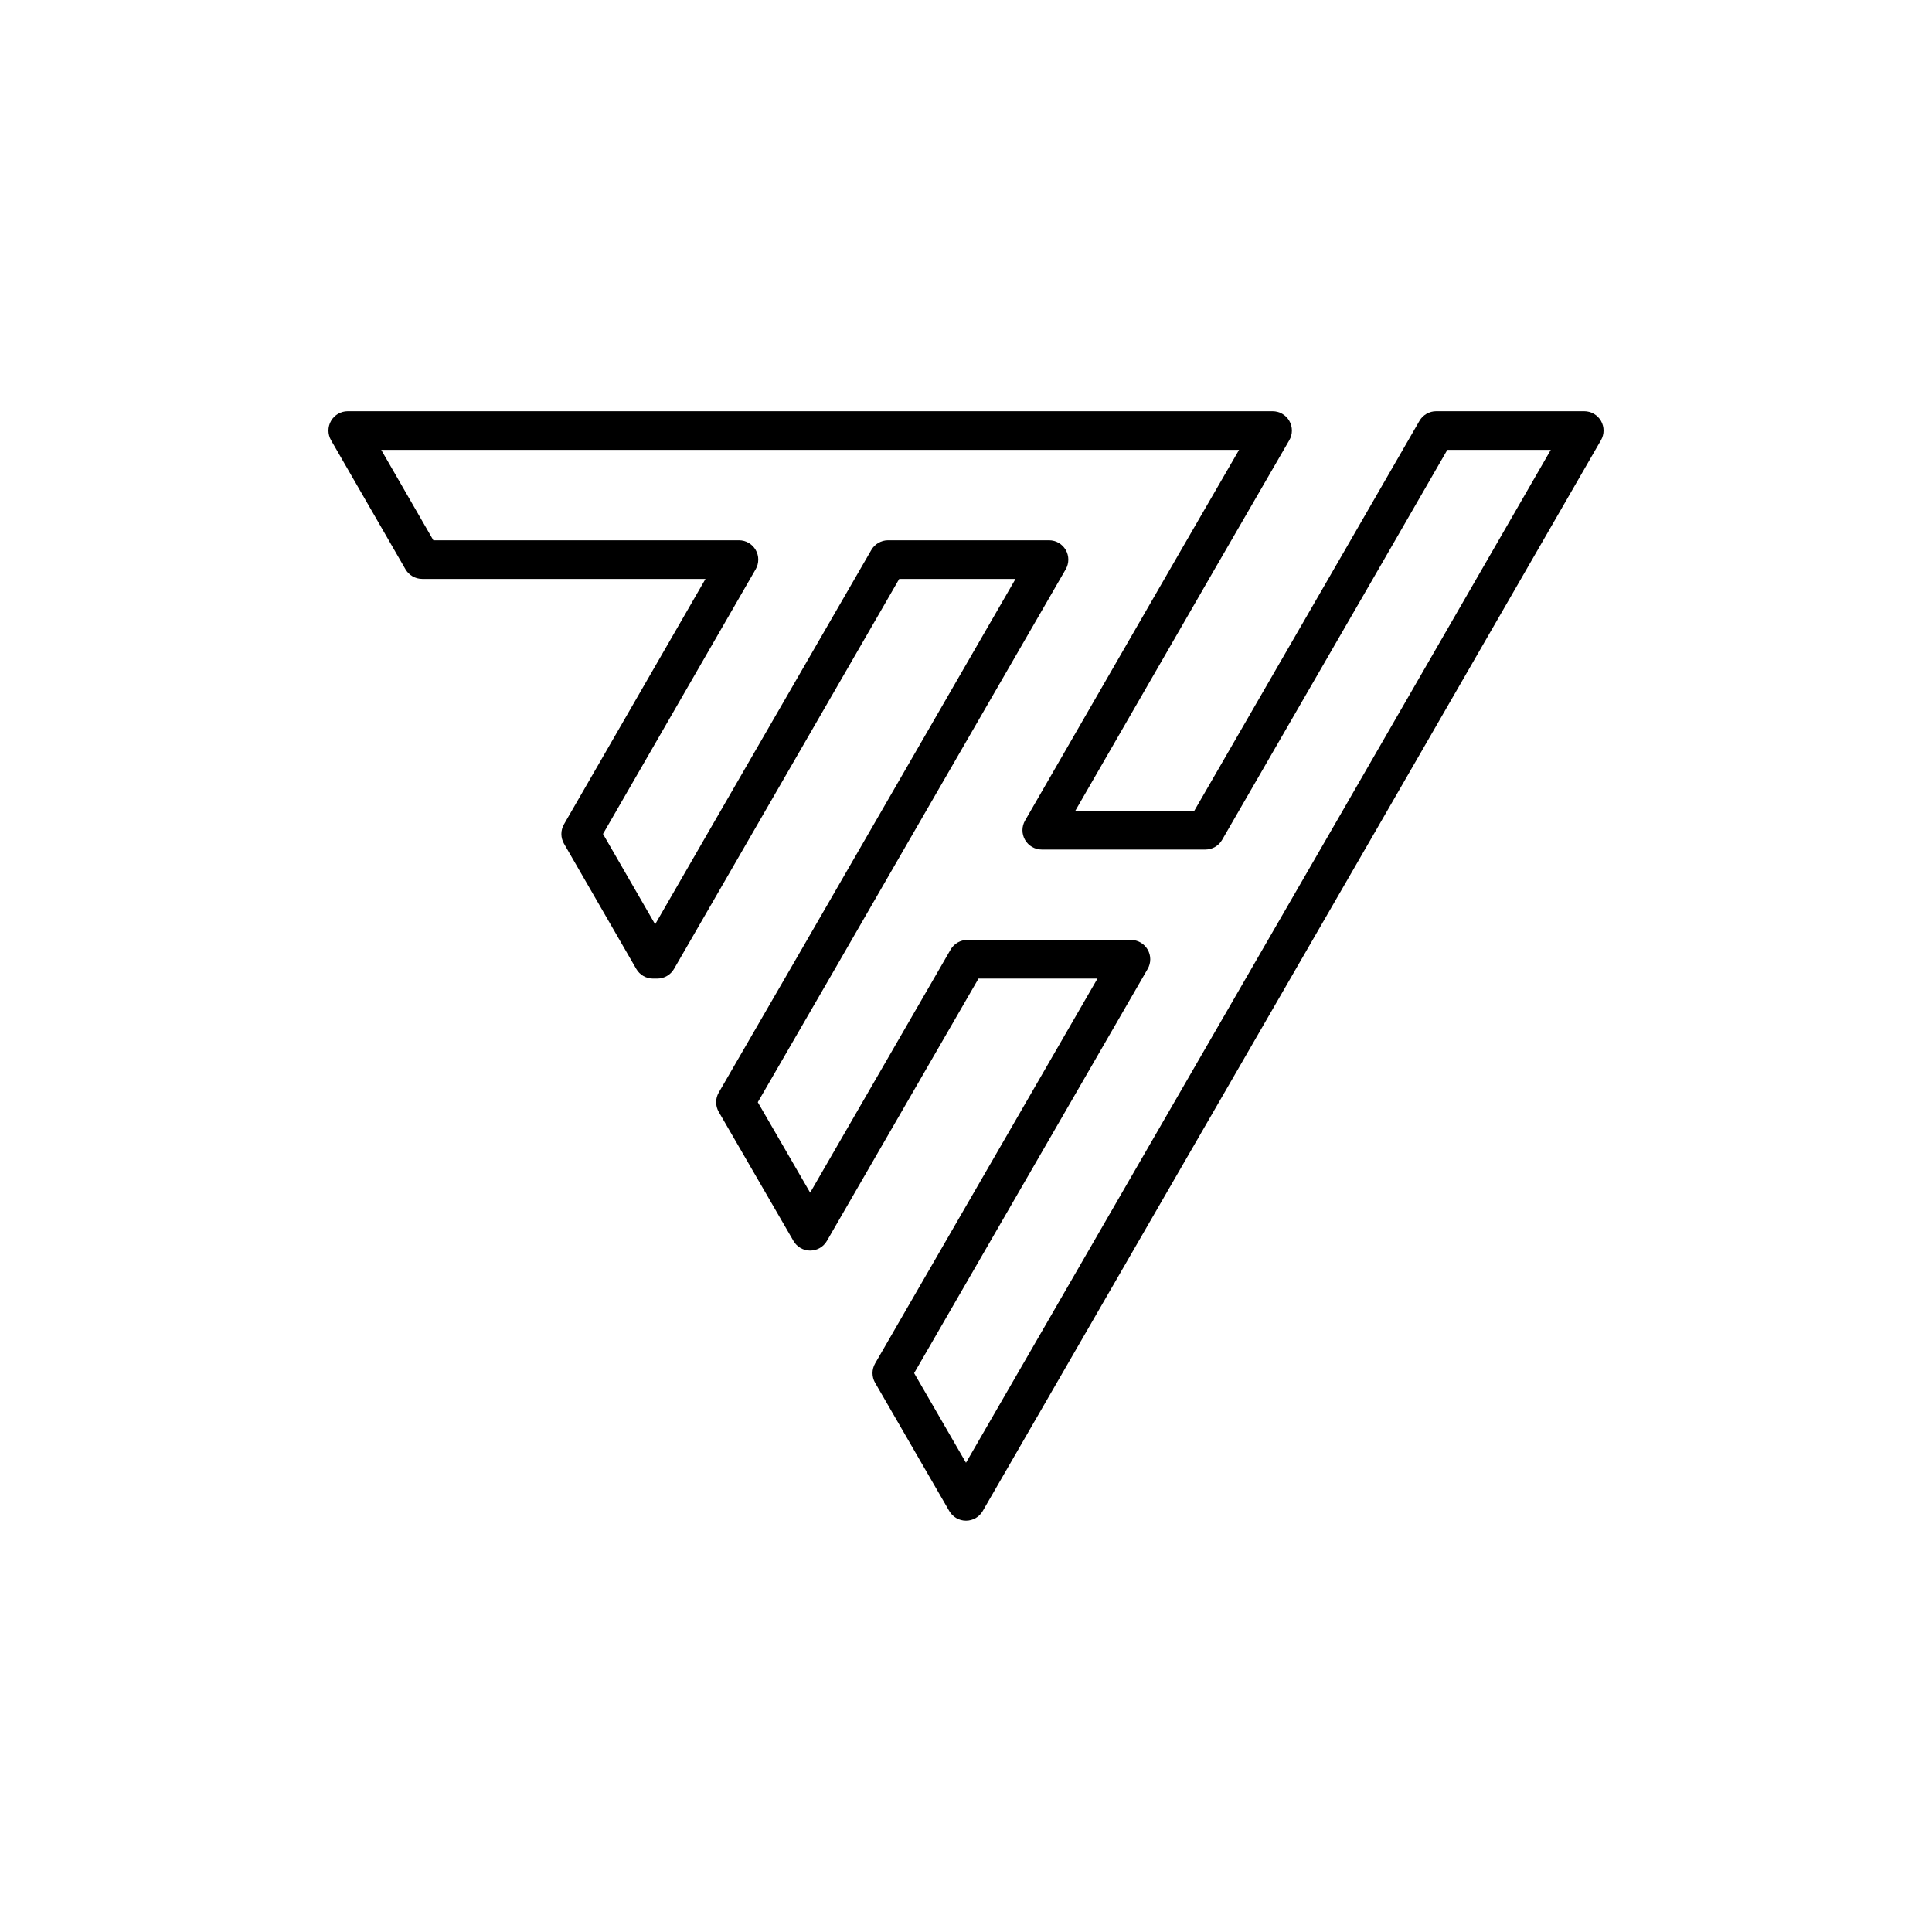 <svg width="200" height="200" viewBox="0 0 200 200" fill="none" xmlns="http://www.w3.org/2000/svg"><path fill-rule="evenodd" clip-rule="evenodd" d="M34.268 43.57C34.625 42.951 35.286 42.57 36 42.57H131.737C132.452 42.57 133.112 42.952 133.469 43.571C133.826 44.191 133.826 44.954 133.468 45.572L125.734 58.93L111.306 83.945H123.625L139.235 56.927L146.94 43.571C147.297 42.952 147.957 42.57 148.672 42.57H164C164.714 42.57 165.375 42.951 165.732 43.57C166.089 44.189 166.089 44.951 165.732 45.57L158.027 58.927L141.868 86.944L101.732 156.42C101.375 157.039 100.715 157.42 100.001 157.42C99.287 157.421 98.626 157.04 98.269 156.422L90.591 143.147C90.233 142.528 90.233 141.765 90.59 141.146L113.609 101.303H101.293L85.6 128.459C85.243 129.077 84.583 129.458 83.869 129.458C83.155 129.459 82.495 129.078 82.138 128.46L74.404 115.103C74.046 114.483 74.045 113.719 74.404 113.099L82.968 98.303L105.127 59.928H93.088L69.774 100.302C69.417 100.921 68.756 101.303 68.042 101.303H67.598C66.883 101.303 66.223 100.921 65.866 100.302L58.382 87.333C58.027 86.717 58.025 85.958 58.378 85.341L58.6 84.953L58.604 84.946L73.033 59.928H43.706C42.991 59.928 42.33 59.546 41.973 58.927L34.268 45.57C33.911 44.951 33.911 44.189 34.268 43.57ZM39.463 46.57L44.861 55.928H76.495C77.21 55.928 77.87 56.309 78.227 56.927C78.585 57.546 78.585 58.308 78.228 58.927L62.422 86.331L67.82 95.685L74.015 84.946L74.015 84.945L90.202 56.927C90.56 56.309 91.22 55.928 91.934 55.928H108.592C109.307 55.928 109.967 56.309 110.325 56.928C110.682 57.547 110.682 58.309 110.324 58.928L94.138 86.945L94.137 86.946L86.431 100.304L78.446 114.101L83.867 123.464L98.407 98.302C98.764 97.683 99.424 97.302 100.139 97.302H117.074C117.789 97.302 118.449 97.684 118.806 98.303C119.163 98.922 119.163 99.684 118.806 100.303L94.632 142.145L99.999 151.423L138.404 84.943L154.562 56.928L160.537 46.57H149.827L142.699 58.927L142.698 58.928L126.511 86.946C126.154 87.564 125.494 87.945 124.78 87.945H107.844C107.13 87.945 106.47 87.564 106.112 86.945C105.755 86.327 105.755 85.565 106.112 84.946L122.273 56.926L128.268 46.57H39.463Z" fill="currentColor"></path></svg>
